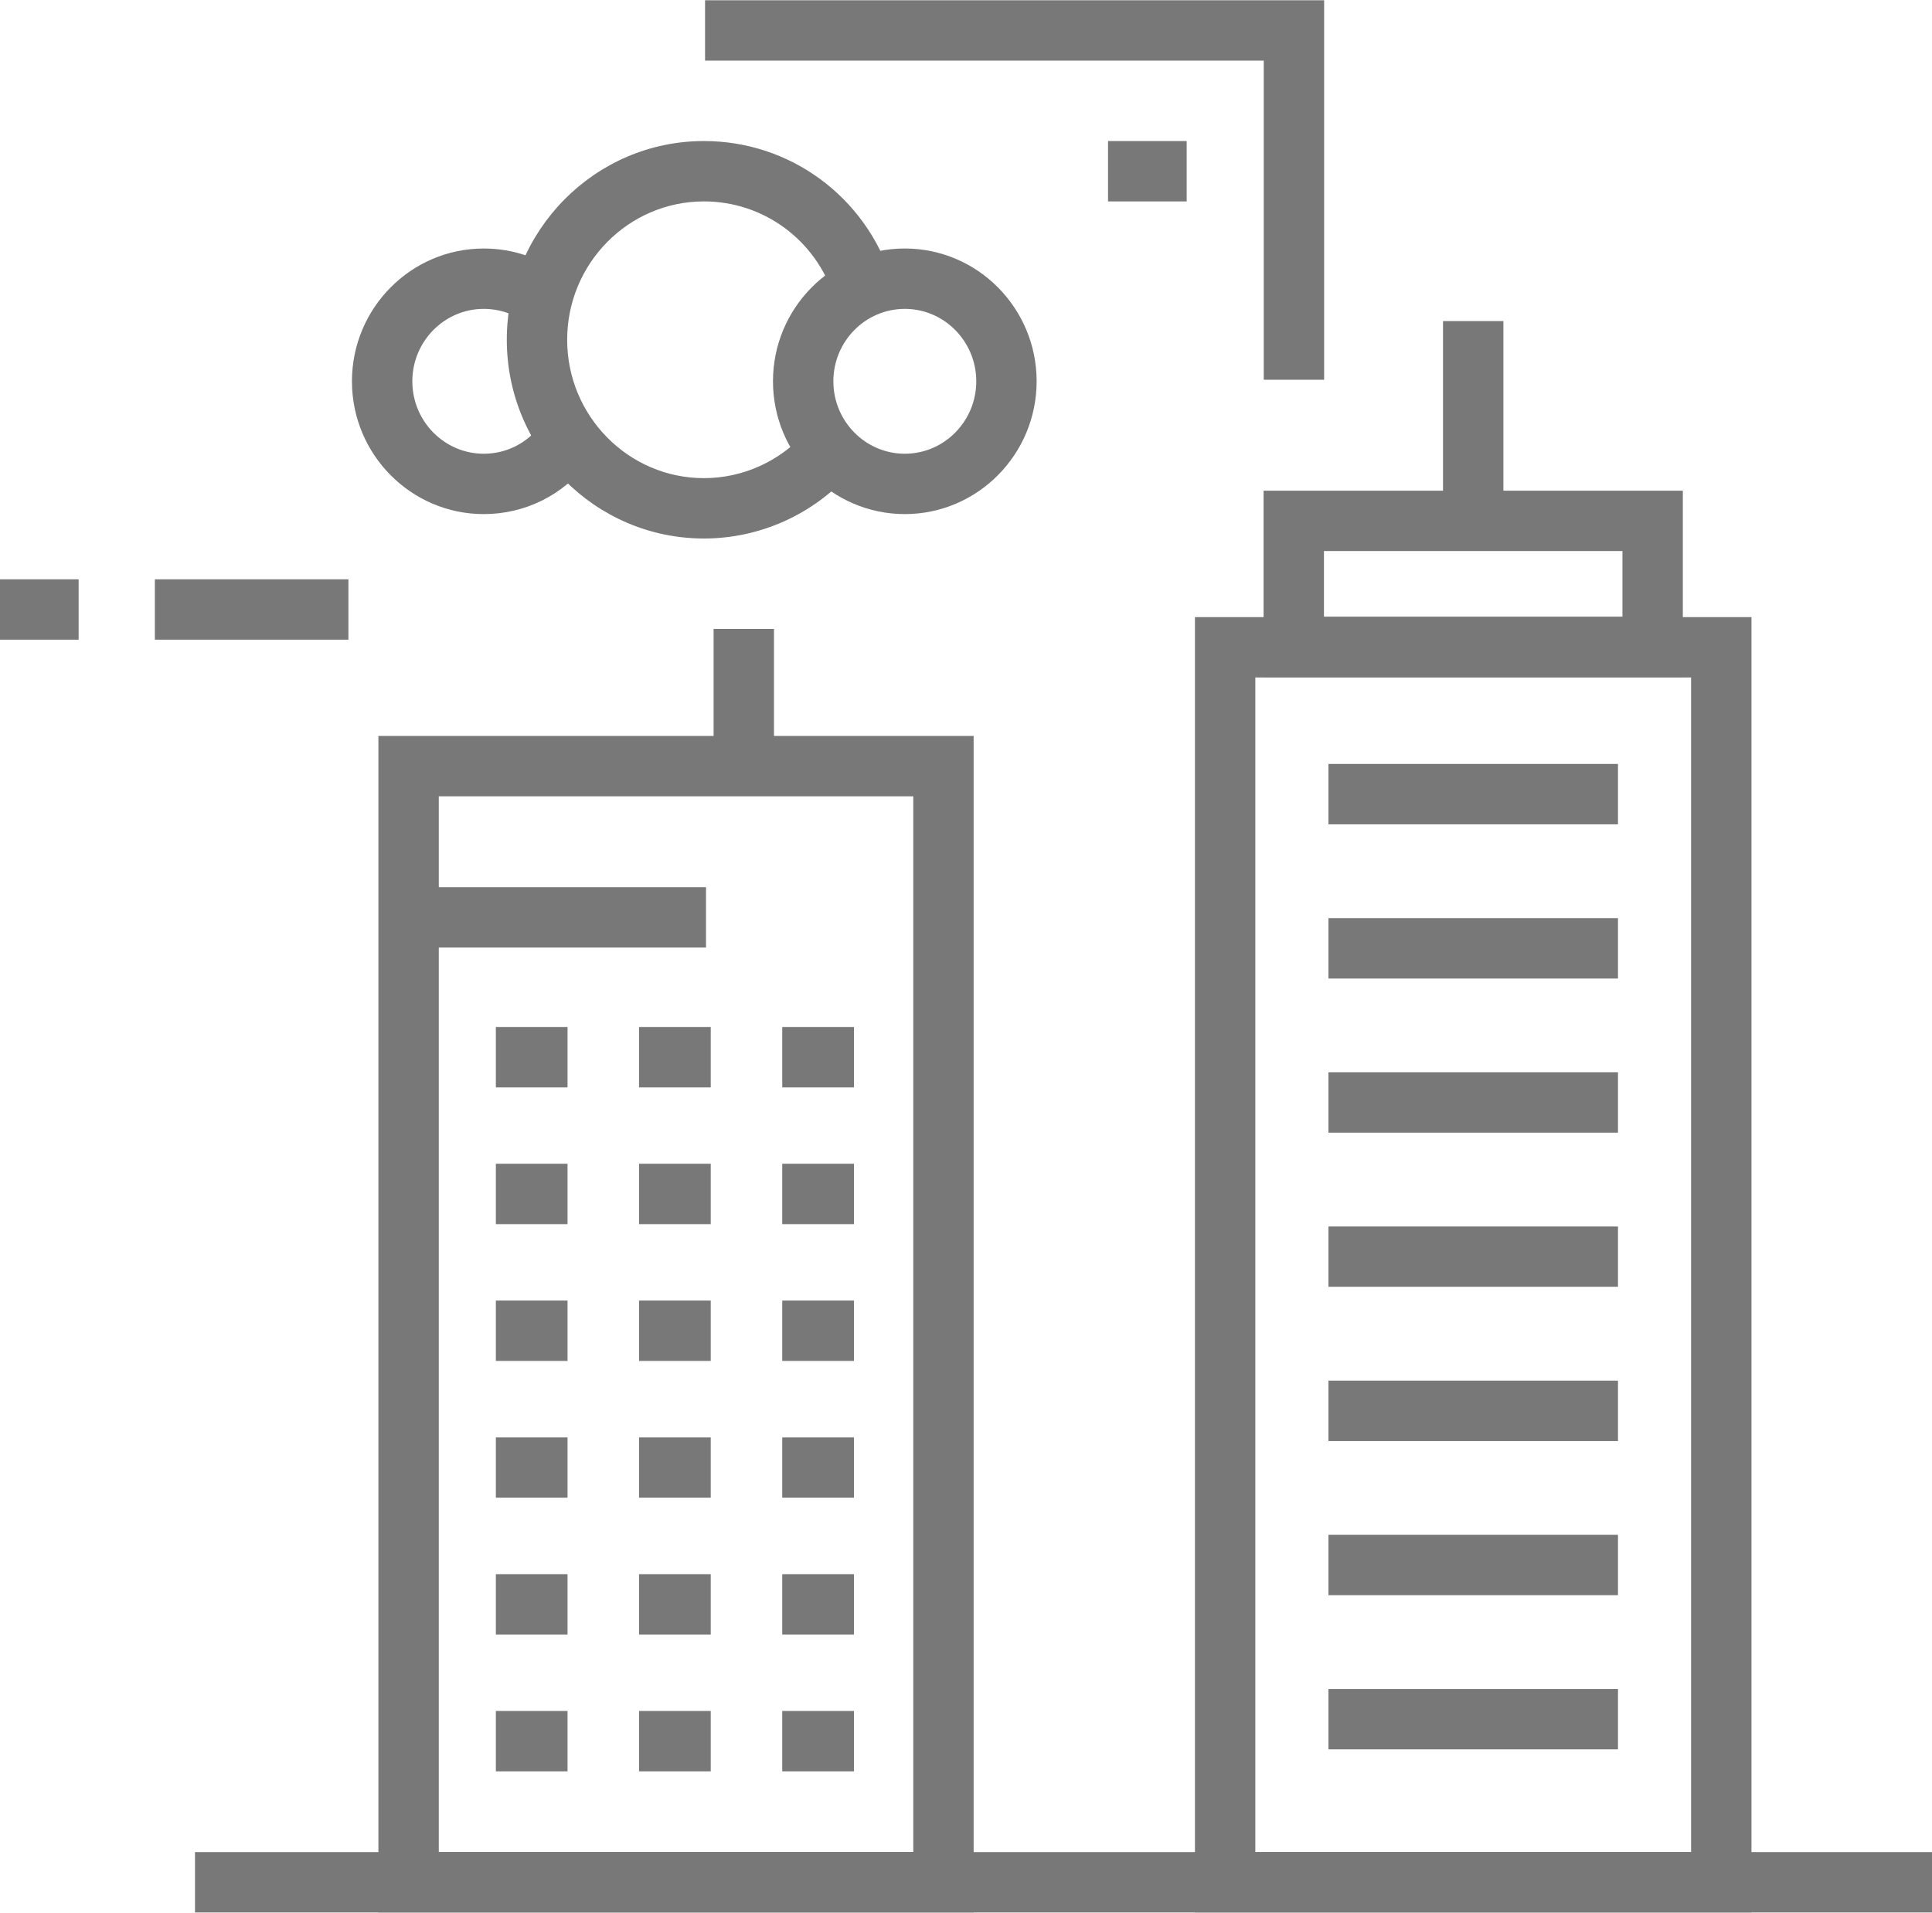<?xml version="1.0" encoding="UTF-8"?>
<!DOCTYPE svg PUBLIC "-//W3C//DTD SVG 1.1//EN" "http://www.w3.org/Graphics/SVG/1.1/DTD/svg11.dtd">
<!-- Creator: CorelDRAW 2019 (64-Bit) -->
<svg xmlns="http://www.w3.org/2000/svg" xml:space="preserve" width="1.333in" height="1.32in" version="1.1" style="shape-rendering:geometricPrecision; text-rendering:geometricPrecision; image-rendering:optimizeQuality; fill-rule:evenodd; clip-rule:evenodd"
viewBox="0 0 1333.33 1319.97"
 xmlns:xlink="http://www.w3.org/1999/xlink"
 xmlns:xodm="http://www.corel.com/coreldraw/odm/2003"
 enable-background="new 0 0 128 128">
 <defs>
  <style type="text/css">
   <![CDATA[
    .fil0 {fill:#787878}
   ]]>
  </style>
 </defs>
 <g id="Layer_x0020_1">
  <g id="_2676045546272">
   <g>
    <g>
     <rect class="fil0" x="492.48" y="433.95" width="41.67" height="89.37"/>
    </g>
    <g>
     <polygon class="fil0" points="913.82,261.96 872.15,261.96 872.15,41.67 486.58,41.67 486.58,0 913.82,0 "/>
    </g>
    <g>
     <path class="fil0" d="M671.94 1319.97l-410.79 0 0 -812.13 410.79 0 0 812.13zm-369.12 -41.67l327.46 0 0 -728.8 -327.46 0 0 728.8z"/>
    </g>
    <g>
     <g>
      <rect class="fil0" x="342.21" y="708.74" width="49.46" height="41.67"/>
     </g>
     <g>
      <rect class="fil0" x="441.02" y="708.74" width="49.48" height="41.67"/>
     </g>
     <g>
      <rect class="fil0" x="539.85" y="708.74" width="49.5" height="41.67"/>
     </g>
    </g>
    <g>
     <g>
      <rect class="fil0" x="342.21" y="803.16" width="49.46" height="41.67"/>
     </g>
     <g>
      <rect class="fil0" x="441.02" y="803.16" width="49.48" height="41.67"/>
     </g>
     <g>
      <rect class="fil0" x="539.85" y="803.16" width="49.5" height="41.67"/>
     </g>
    </g>
    <g>
     <g>
      <rect class="fil0" x="342.21" y="897.6" width="49.46" height="41.67"/>
     </g>
     <g>
      <rect class="fil0" x="441.02" y="897.6" width="49.48" height="41.67"/>
     </g>
     <g>
      <rect class="fil0" x="539.85" y="897.6" width="49.5" height="41.67"/>
     </g>
    </g>
    <g>
     <g>
      <rect class="fil0" x="342.21" y="992.03" width="49.46" height="41.67"/>
     </g>
     <g>
      <rect class="fil0" x="441.02" y="992.03" width="49.48" height="41.67"/>
     </g>
     <g>
      <rect class="fil0" x="539.85" y="992.03" width="49.5" height="41.67"/>
     </g>
    </g>
    <g>
     <g>
      <rect class="fil0" x="342.21" y="1086.46" width="49.46" height="41.67"/>
     </g>
     <g>
      <rect class="fil0" x="441.02" y="1086.46" width="49.48" height="41.67"/>
     </g>
     <g>
      <rect class="fil0" x="539.85" y="1086.46" width="49.5" height="41.67"/>
     </g>
    </g>
    <g>
     <g>
      <rect class="fil0" x="342.21" y="1180.89" width="49.46" height="41.67"/>
     </g>
     <g>
      <rect class="fil0" x="441.02" y="1180.89" width="49.48" height="41.67"/>
     </g>
     <g>
      <rect class="fil0" x="539.85" y="1180.89" width="49.5" height="41.67"/>
     </g>
    </g>
    <g>
     <g>
      <path class="fil0" d="M1208.74 1319.97l-384.07 0 0 -894.15 384.07 0 0 894.15zm-342.41 -41.67l300.74 0 0 -810.82 -300.74 0 0 810.82z"/>
     </g>
     <g>
      <path class="fil0" d="M1161.37 467.2l-289.33 0 0 -128.66 289.33 0 0 128.66zm-247.67 -41.67l206 0 0 -45.33 -206 0 0 45.33z"/>
     </g>
     <g>
      <rect class="fil0" x="916.81" y="527.17" width="199.81" height="41.67"/>
     </g>
     <g>
      <rect class="fil0" x="916.81" y="633.59" width="199.81" height="41.67"/>
     </g>
     <g>
      <rect class="fil0" x="916.81" y="740.03" width="199.81" height="41.67"/>
     </g>
     <g>
      <rect class="fil0" x="916.81" y="846.44" width="199.81" height="41.67"/>
     </g>
     <g>
      <rect class="fil0" x="916.81" y="952.86" width="199.81" height="41.67"/>
     </g>
     <g>
      <rect class="fil0" x="916.81" y="1059.3" width="199.81" height="41.67"/>
     </g>
     <g>
      <rect class="fil0" x="916.81" y="1165.72" width="199.81" height="41.67"/>
     </g>
     <g>
      <rect class="fil0" x="995.87" y="221.46" width="41.67" height="125.87"/>
     </g>
    </g>
    <g>
     <rect class="fil0" x="106.87" y="399.72" width="133.58" height="41.67"/>
    </g>
    <g>
     <rect class="fil0" y="399.72" width="54.26" height="41.67"/>
    </g>
    <g>
     <rect class="fil0" x="764.69" y="97.19" width="54.27" height="41.67"/>
    </g>
    <g>
     <rect class="fil0" x="134.57" y="1278.31" width="1198.76" height="41.67"/>
    </g>
    <g>
     <path class="fil0" d="M333.86 354.7c-50.16,0 -90.97,-41.13 -90.97,-91.67 0,-50.54 40.8,-91.66 90.97,-91.66 20.05,0 39.08,6.46 55.04,18.69l-25.34 33.07c-8.63,-6.6 -18.89,-10.09 -29.7,-10.09 -27.19,0 -49.3,22.42 -49.3,49.99 0,27.57 22.11,50 49.3,50 15.39,0 29.63,-7.1 39.06,-19.49l33.15 25.25c-17.4,22.82 -43.71,35.9 -72.21,35.9z"/>
    </g>
    <g>
     <path class="fil0" d="M485.82 371.55c-75.03,0 -136.06,-61.54 -136.06,-137.19 0,-75.65 61.04,-137.18 136.06,-137.18 59.25,0 111.29,38.18 129.5,94.99l-39.69 12.72c-12.66,-39.5 -48.75,-66.04 -89.81,-66.04 -52.05,0 -94.4,42.84 -94.4,95.51 0,52.67 42.34,95.52 94.4,95.52 26.76,0 52.37,-11.56 70.26,-31.73l31.17 27.65c-25.79,29.07 -62.76,45.75 -101.43,45.75z"/>
    </g>
    <g>
     <path class="fil0" d="M624.43 354.69c-50.16,0 -90.97,-41.13 -90.97,-91.67 0,-50.54 40.8,-91.66 90.97,-91.66 50.17,0 90.98,41.11 90.98,91.66 0,50.54 -40.81,91.67 -90.98,91.67zm0 -141.65c-27.19,0 -49.3,22.42 -49.3,49.99 0,27.57 22.11,50 49.3,50 27.2,0 49.32,-22.43 49.32,-50 0,-27.57 -22.12,-49.99 -49.32,-49.99z"/>
    </g>
    <g>
     <rect class="fil0" x="277.96" y="612.22" width="209.29" height="41.67"/>
    </g>
   </g>
  </g>
 </g>
</svg>
